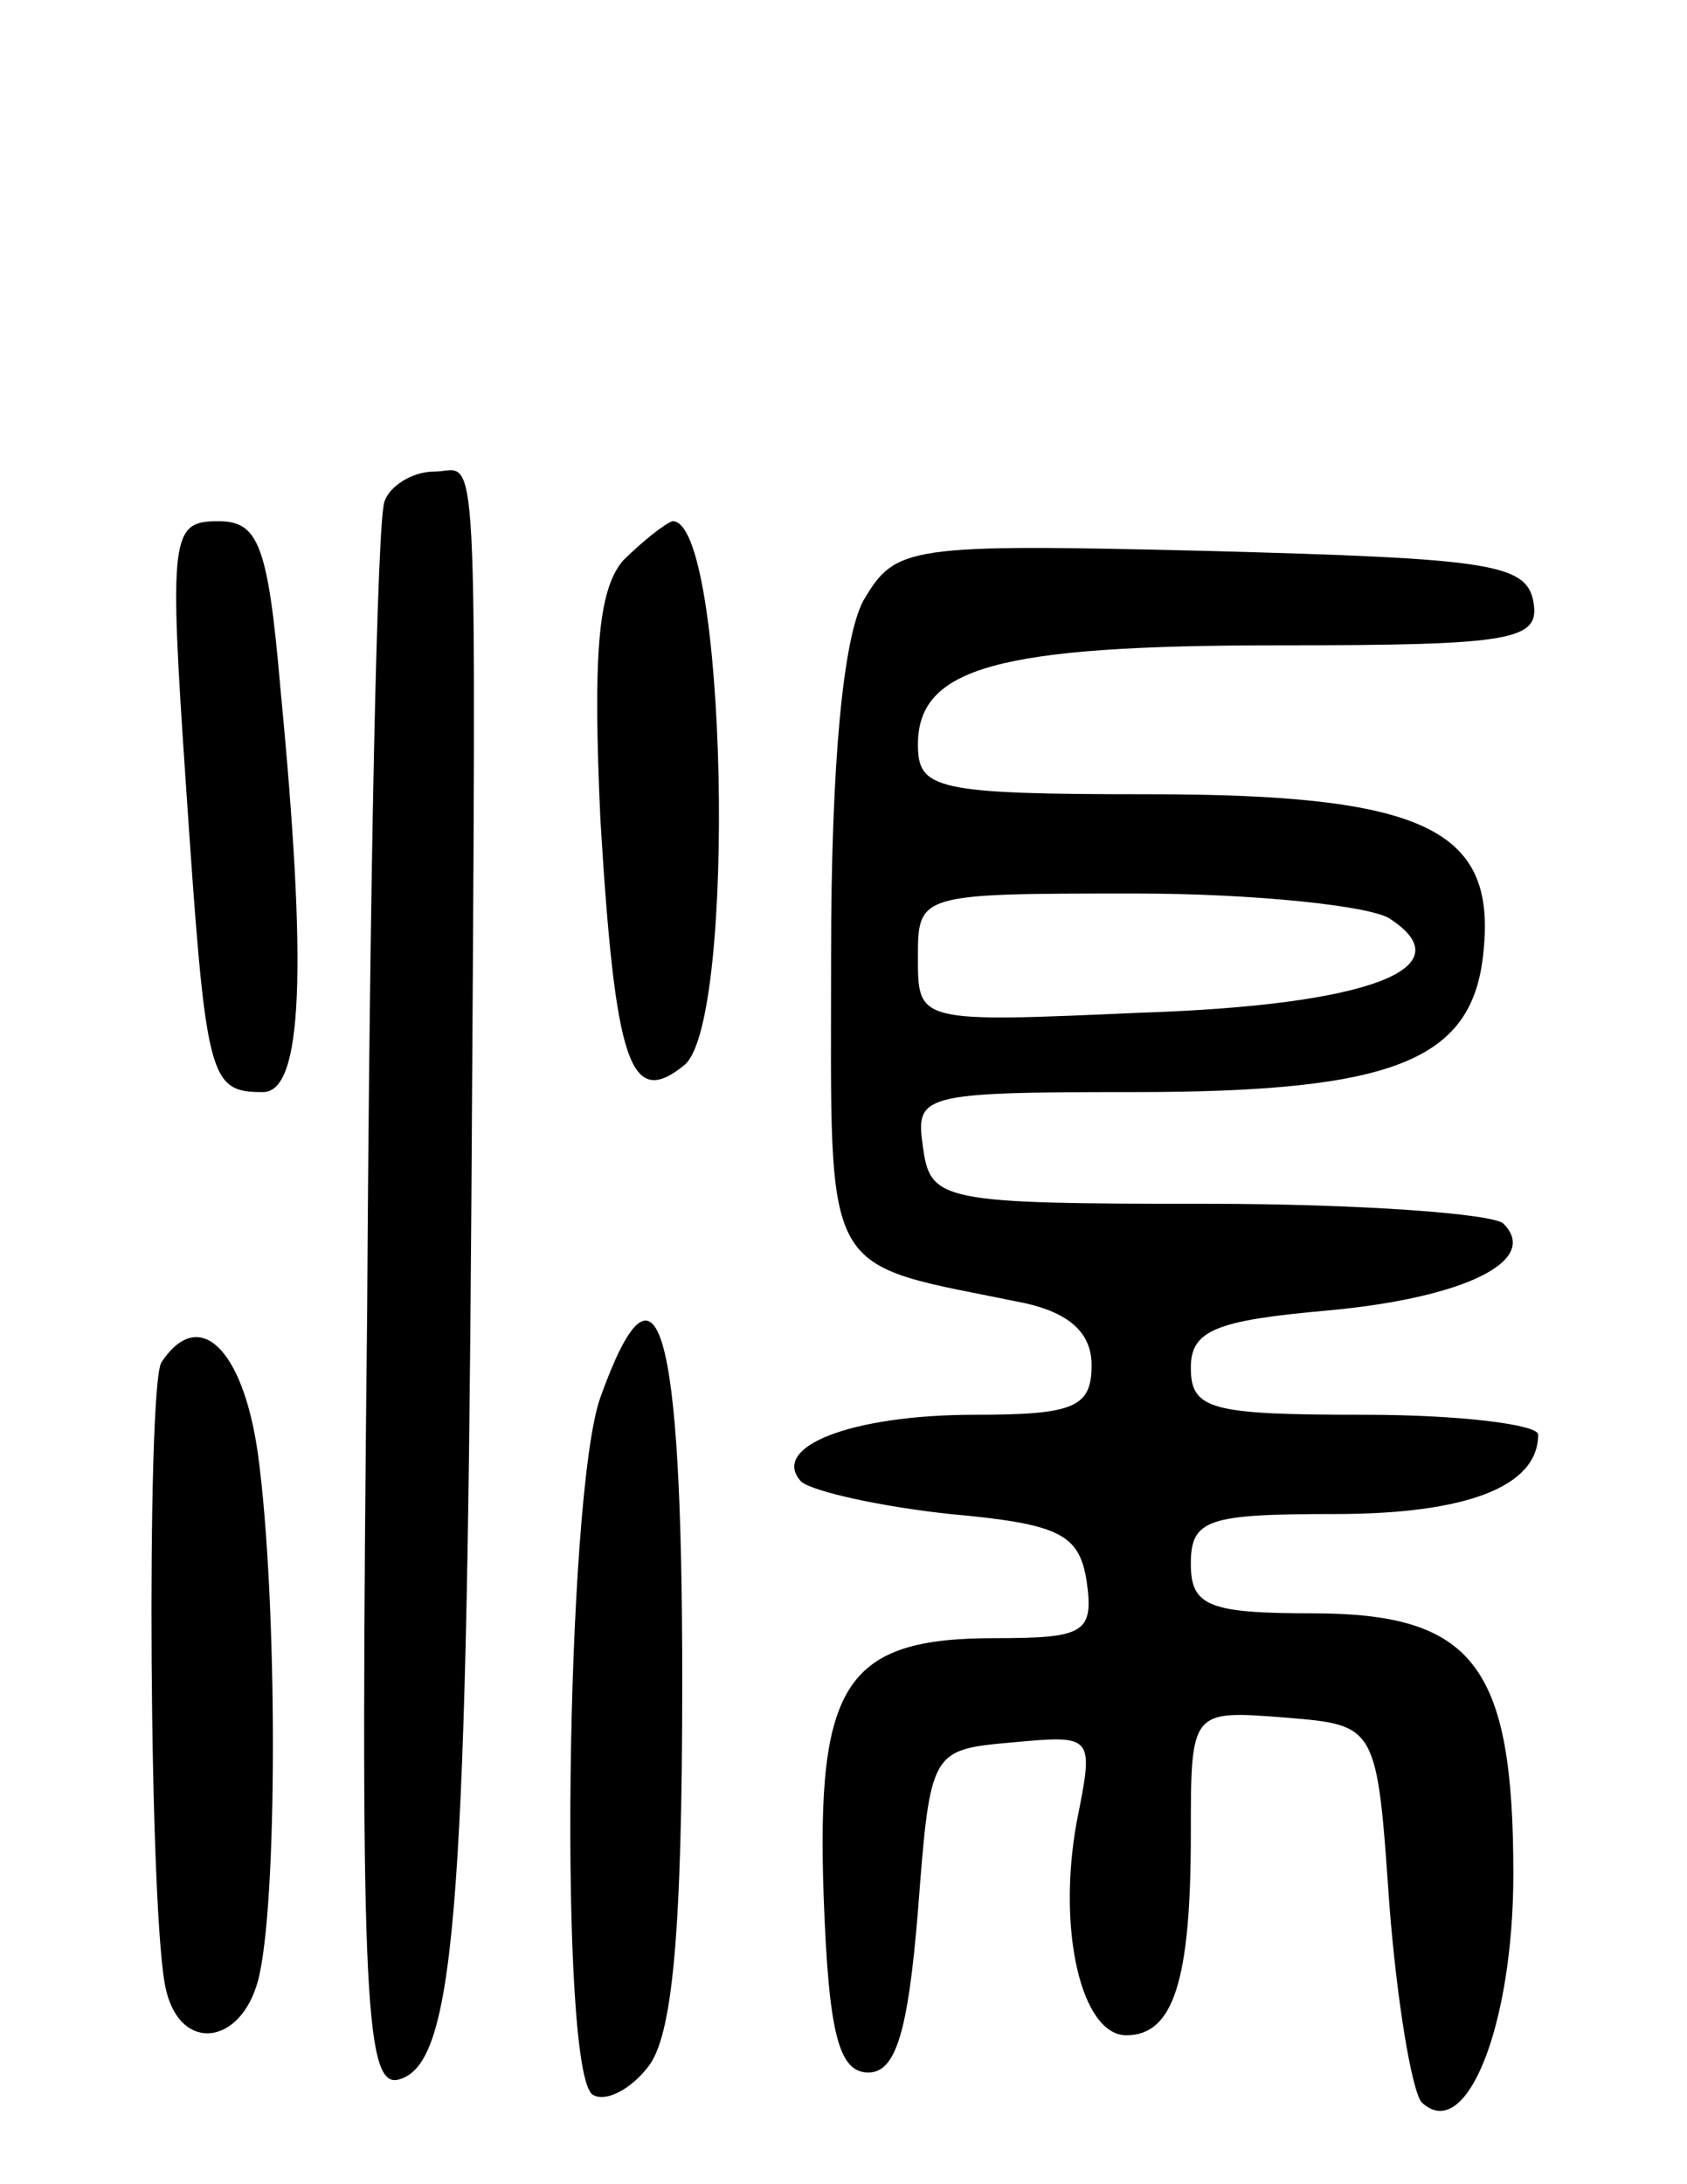 <svg version="1.0" xmlns="http://www.w3.org/2000/svg"
 width="68pt" height="88pt" viewBox="0 0 68 88"
 preserveAspectRatio="xMidYMid meet">
<g transform="translate(0,88) scale(0.1,-0.1)"
fill="#000000" stroke="none">
<path d="M155 678 c-3 -7 -6 -154 -7 -326 -3 -272 -1 -312 12 -310 23 5 28 62
30 353 2 322 3 295 -15 295 -9 0 -18 -6 -20 -12z"/>
<path d="M75 563 c8 -118 9 -123 31 -123 16 0 18 49 7 163 -5 58 -9 67 -25 67
-19 0 -20 -5 -13 -107z"/>
<path d="M251 654 c-10 -12 -12 -38 -9 -104 6 -99 12 -117 34 -99 21 18 17
220 -5 219 -3 -1 -12 -8 -20 -16z"/>
<path d="M348 638 c-8 -15 -13 -64 -13 -143 0 -133 -5 -123 78 -140 18 -4 27
-12 27 -25 0 -17 -7 -20 -47 -20 -50 0 -83 -13 -70 -27 5 -4 32 -10 60 -13 44
-4 52 -8 55 -27 3 -21 -1 -23 -37 -23 -60 0 -72 -18 -69 -104 2 -55 6 -71 18
-71 11 0 16 16 20 65 5 65 5 65 38 68 33 3 33 3 26 -32 -8 -44 2 -86 20 -86
19 0 26 22 26 81 0 50 0 50 38 47 37 -3 37 -3 42 -75 3 -39 9 -75 13 -80 18
-17 37 31 37 92 0 84 -16 105 -81 105 -42 0 -49 3 -49 20 0 18 7 20 58 20 53
0 82 11 82 32 0 4 -31 8 -70 8 -62 0 -70 2 -70 19 0 15 10 19 55 23 55 5 86
20 71 35 -4 4 -58 8 -119 8 -108 0 -112 1 -115 23 -3 21 -1 22 85 22 106 0
137 13 141 57 5 49 -24 63 -135 63 -86 0 -93 2 -93 20 0 31 32 40 145 40 96 0
106 2 103 18 -3 15 -19 17 -130 20 -123 3 -127 2 -140 -20z m212 -128 c31 -20
-8 -35 -100 -38 -90 -4 -90 -4 -90 22 0 26 0 26 88 26 48 0 94 -5 102 -10z"/>
<path d="M242 317 c-14 -39 -17 -273 -3 -281 5 -3 15 2 22 11 10 12 14 53 14
156 0 144 -10 178 -33 114z"/>
<path d="M65 331 c-6 -11 -5 -226 2 -253 6 -25 30 -22 37 4 8 30 8 153 0 212
-6 43 -24 60 -39 37z"/>
</g>
</svg>
